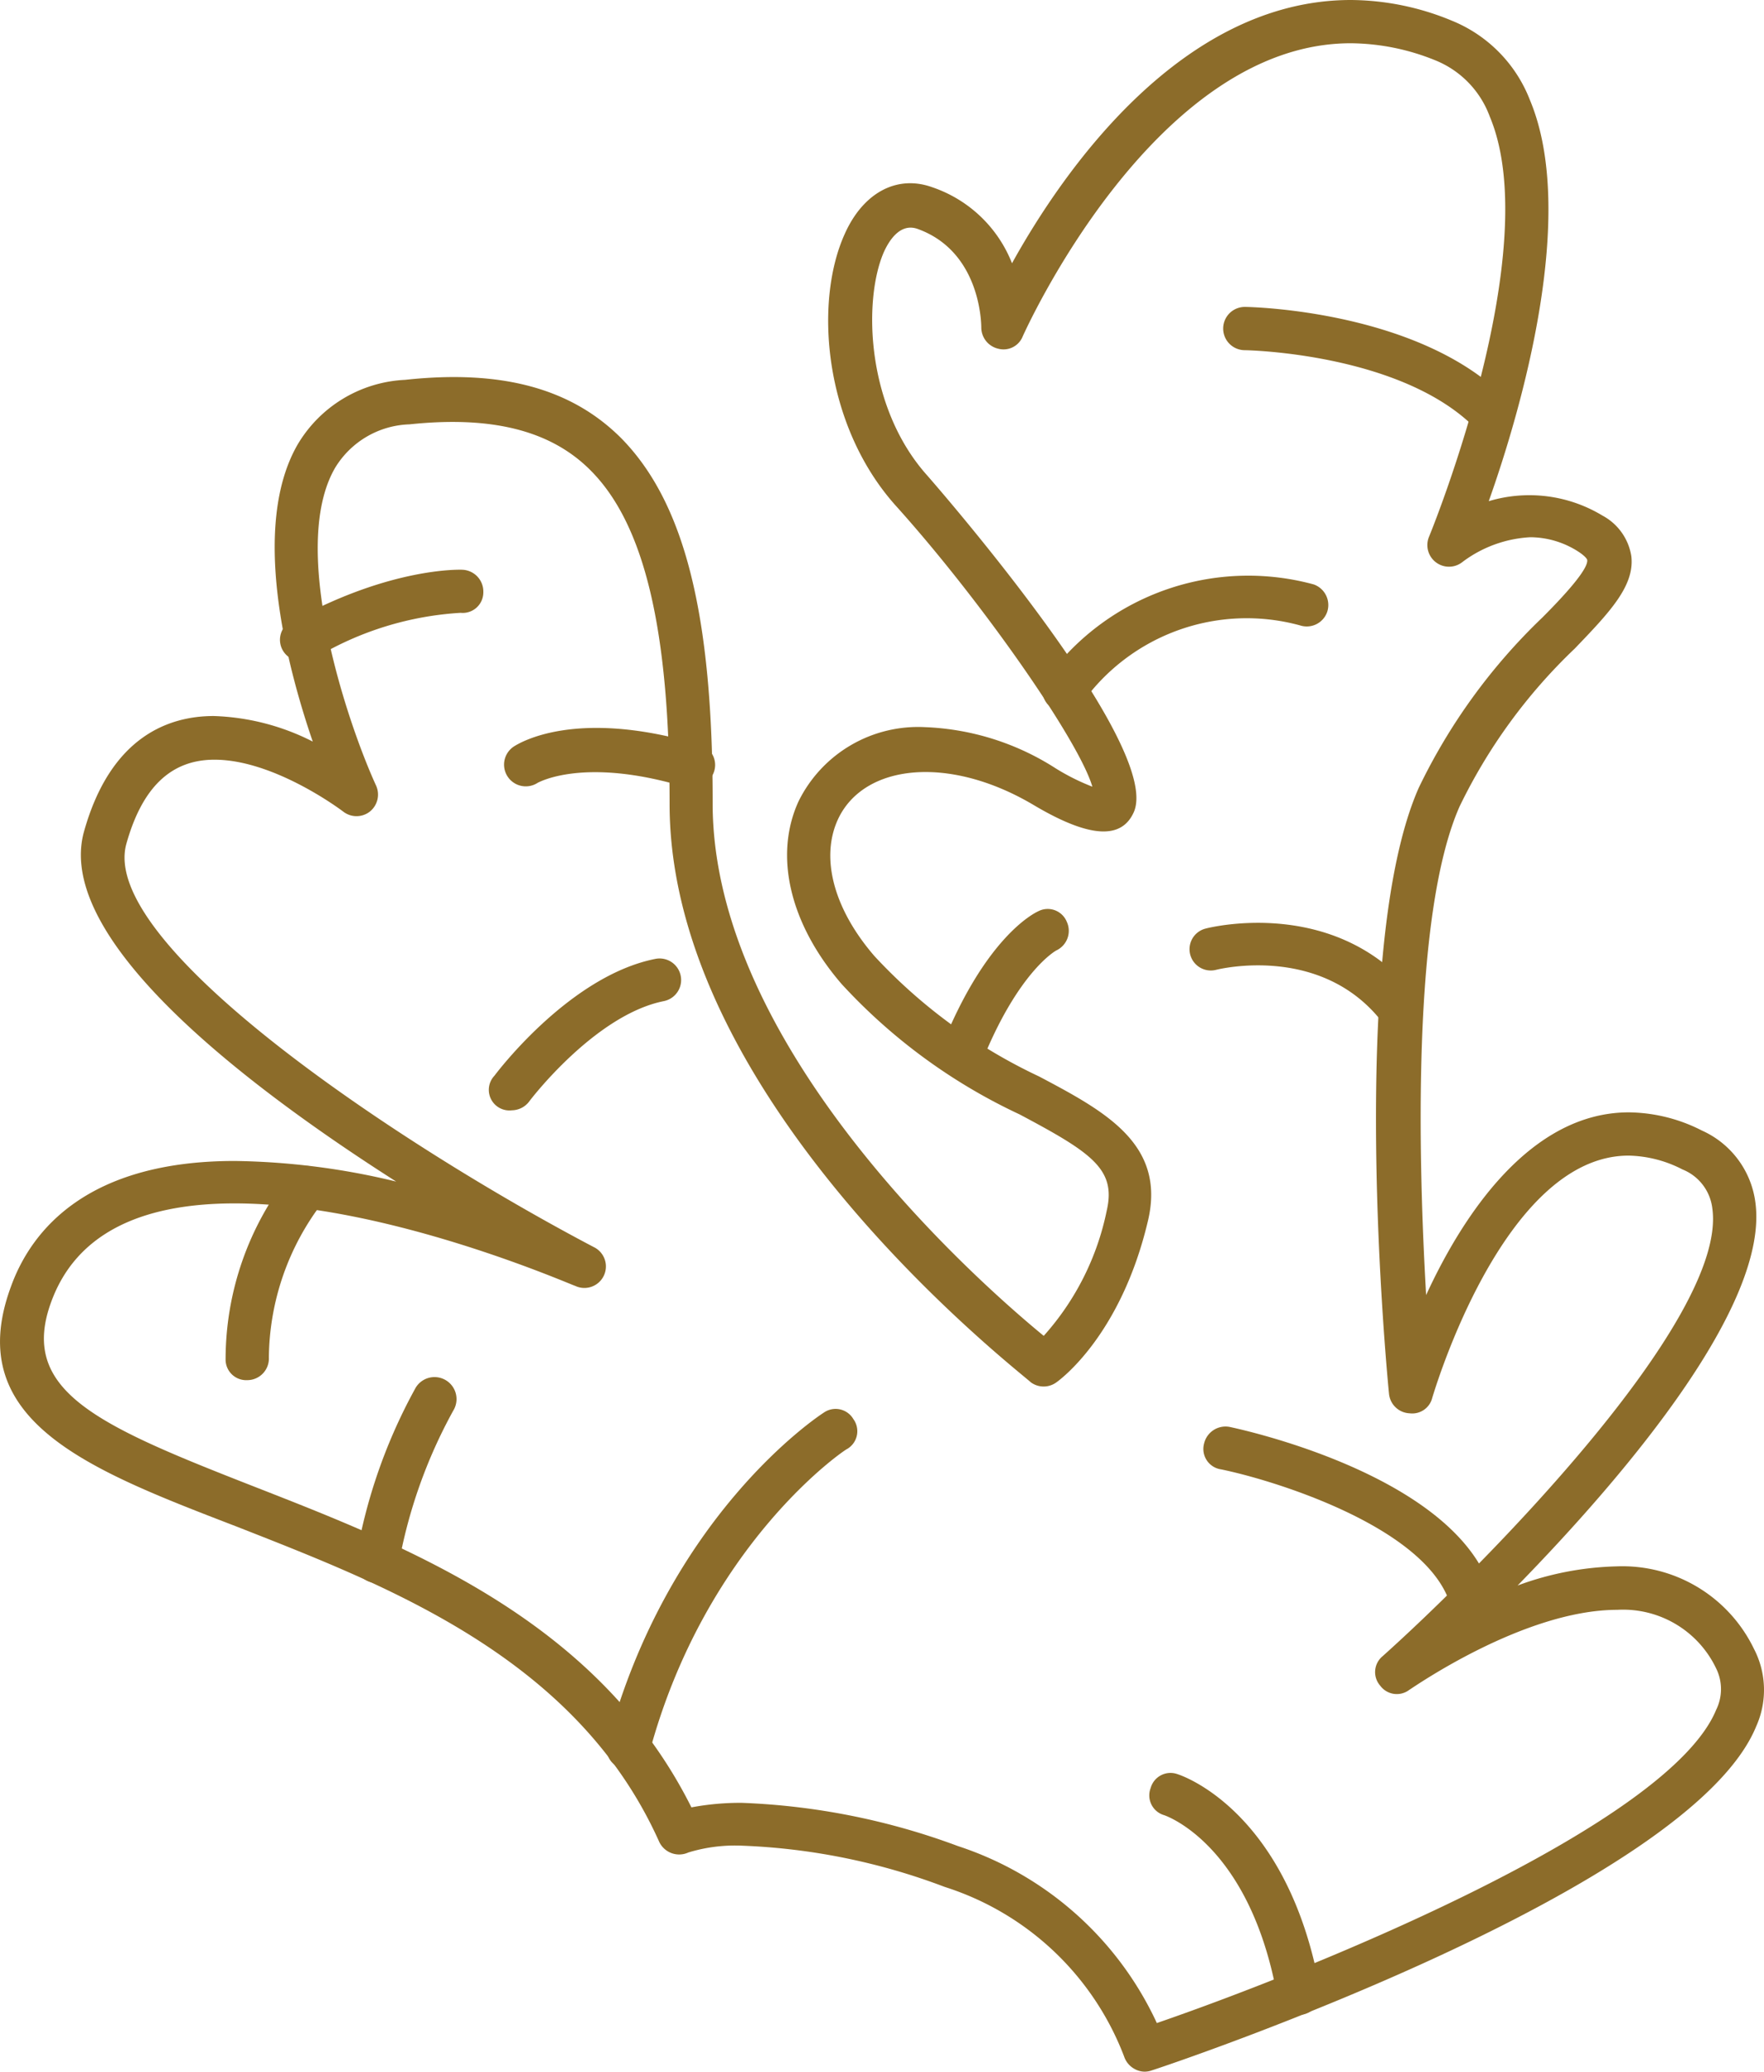<svg xmlns="http://www.w3.org/2000/svg" viewBox="0 0 85.62 100.57"><defs><style>.cls-1{fill:#8c6c2a;}</style></defs><g id="Capa_2" data-name="Capa 2"><g id="Icons"><path class="cls-1" d="M55.57,100.57a1,1,0,0,1-.48-.12,1.08,1.08,0,0,1-.53-.62,13.79,13.79,0,0,0-8.71-8.23,31,31,0,0,0-9.82-2,7.75,7.75,0,0,0-2.62.33A1.07,1.07,0,0,1,32,89.42C28,80.48,18.84,77,11.49,74.11,4.32,71.35-1.86,69,.52,62.49c1-2.8,3.75-6.13,10.87-6.13a35,35,0,0,1,7.84,1c-7.43-4.74-16.61-11.81-15.15-17,1.3-4.63,4.14-5.6,6.29-5.6A11.34,11.34,0,0,1,15.18,36c-1.31-3.82-3-10.47-.74-14.41a6.41,6.41,0,0,1,5.22-3.15c4.7-.51,8.08.42,10.49,2.83C33.23,24.4,34.6,29.84,34.59,39c0,11.91,12.94,23.28,16.07,25.85a13,13,0,0,0,3.06-6.09c.46-2-.73-2.8-4.23-4.66a27.55,27.55,0,0,1-8.64-6.33c-2.51-2.91-3.3-6.23-2.09-8.87a6.47,6.47,0,0,1,6.14-3.6,12.61,12.61,0,0,1,6.34,2,10.67,10.67,0,0,0,1.78.89c-.64-2.21-5.36-9-9.55-13.65C40,20.66,39.49,14.7,41,11.36c.89-2,2.53-2.89,4.25-2.27a6.35,6.35,0,0,1,3.87,3.69C51.59,8.32,57.34,0,65.57,0a12.94,12.94,0,0,1,4.89,1,6.81,6.81,0,0,1,3.8,3.86c2.32,5.54-.41,15-2,19.47a6.85,6.85,0,0,1,5.52.7A2.71,2.71,0,0,1,79.18,27c.17,1.44-1.05,2.72-2.75,4.49a26.47,26.47,0,0,0-5.59,7.67c-2.31,5.25-2,17.11-1.62,23.71C71,59,74.27,54,79.06,54a7.94,7.94,0,0,1,3.54.88,4.45,4.45,0,0,1,2.6,3.48c.69,5-6.34,13.28-11.54,18.61a14.82,14.82,0,0,1,4.81-.93,7.09,7.09,0,0,1,6.66,4,4.32,4.32,0,0,1,.11,3.77C82,91.72,57,100.16,55.9,100.51A1,1,0,0,1,55.57,100.57ZM36,87.52a33.6,33.6,0,0,1,10.5,2.1,16.19,16.19,0,0,1,9.65,8.59C63.78,95.58,81,88.6,83.3,83a2.27,2.27,0,0,0,0-2,5,5,0,0,0-4.8-2.85c-4.57,0-10,3.84-10.09,3.88a1,1,0,0,1-1.42-.2,1,1,0,0,1,.12-1.43c4.71-4.22,16.78-16.35,16-21.75a2.33,2.33,0,0,0-1.45-1.88,5.92,5.92,0,0,0-2.61-.67c-6.11,0-9.49,11.64-9.53,11.75a1,1,0,0,1-1.1.76,1.05,1.05,0,0,1-1-.94c-.09-.88-2.06-21.48,1.44-29.42a28.55,28.55,0,0,1,6-8.27c1-1,2.23-2.33,2.18-2.79,0-.05-.11-.2-.43-.41a4.34,4.34,0,0,0-2.33-.7A6,6,0,0,0,71,27.27a1.05,1.05,0,0,1-1.64-1.21c.06-.14,5.69-13.88,2.95-20.4a4.68,4.68,0,0,0-2.64-2.73,11.08,11.08,0,0,0-4.11-.83C56,2.1,49.71,16.18,49.64,16.33a1,1,0,0,1-1.18.6,1.06,1.06,0,0,1-.83-1c0-.15,0-3.71-3.1-4.82-.86-.3-1.4.61-1.64,1.15-1,2.33-.86,7.53,2.14,10.85.11.13,11.45,13.05,10,16.32-.56,1.25-2,1.35-4.86-.35-4.11-2.44-8.25-2-9.5.7-.86,1.87-.2,4.35,1.77,6.63a25.89,25.89,0,0,0,8,5.85c3.17,1.68,6.16,3.27,5.28,7-1.32,5.61-4.32,7.76-4.45,7.85a1.05,1.05,0,0,1-1.23,0C49.35,66.47,32.48,53.48,32.5,39c0-8.4-1.21-13.54-3.84-16.17-1.93-1.94-4.8-2.65-8.78-2.23a4.38,4.38,0,0,0-3.62,2.12c-2.27,3.93.64,12.47,2,15.43a1.06,1.06,0,0,1-.31,1.25,1.05,1.05,0,0,1-1.29,0s-3.3-2.52-6.25-2.52c-2.1,0-3.5,1.33-4.27,4.06C4.73,45.8,19.31,55.54,28.82,60.54a1,1,0,0,1-.91,1.88c-.09,0-9.09-4-16.52-4-4.75,0-7.74,1.6-8.9,4.77-1.6,4.33,2.24,6,9.75,8.94S29,78.62,33.56,87.74A12.8,12.8,0,0,1,36,87.52Z"/><path class="cls-1" d="M18.32,76.83a.78.78,0,0,1-.22,0,1,1,0,0,1-.81-1.24,26.19,26.19,0,0,1,2.89-8.23A1.05,1.05,0,0,1,22,68.48,24.44,24.44,0,0,0,19.34,76,1.05,1.05,0,0,1,18.32,76.83Z"/><path class="cls-1" d="M12,67a1,1,0,0,1-1.05-1,14.55,14.55,0,0,1,3.12-9,1,1,0,0,1,1.47-.14,1,1,0,0,1,.14,1.48,12.55,12.55,0,0,0-2.63,7.56A1.05,1.05,0,0,1,12,67Z"/><path class="cls-1" d="M24.85,53.9A1,1,0,0,1,24,52.22c.15-.2,3.67-4.85,7.81-5.67a1,1,0,0,1,.41,2.05c-3.35.67-6.51,4.83-6.54,4.88A1.07,1.07,0,0,1,24.85,53.9Z"/><path class="cls-1" d="M33.53,38.2a1,1,0,0,1-.3,0C28.3,36.72,26.12,38,26.1,38a1.05,1.05,0,0,1-1.16-1.76c.3-.19,3-1.85,8.88-.13a1,1,0,0,1-.29,2.05Z"/><path class="cls-1" d="M14.87,32.06a1,1,0,0,1-.5-2c4.63-2.51,7.94-2.41,8.09-2.4a1.06,1.06,0,0,1,1,1.09,1,1,0,0,1-1.1,1,15.47,15.47,0,0,0-7,2.15A1.11,1.11,0,0,1,14.87,32.06Z"/><path class="cls-1" d="M46.65,52.3a1.07,1.07,0,0,1-.39-.07,1,1,0,0,1-.58-1.36c2.1-5.3,4.45-6.51,4.71-6.63a1,1,0,0,1,1.39.51,1.05,1.05,0,0,1-.51,1.39h0s-1.86,1-3.65,5.5A1,1,0,0,1,46.65,52.3Z"/><path class="cls-1" d="M68,50.12a1.06,1.06,0,0,1-.84-.41c-2.93-3.89-7.92-2.68-8.13-2.63a1,1,0,0,1-.52-2c.26-.07,6.53-1.62,10.32,3.39a1,1,0,0,1-.2,1.47A1,1,0,0,1,68,50.12Z"/><path class="cls-1" d="M51.7,34.52a1,1,0,0,1-.82-1.69,12.09,12.09,0,0,1,12.88-4.46,1.06,1.06,0,0,1,.66,1.33,1.05,1.05,0,0,1-1.32.66,9.81,9.81,0,0,0-10.57,3.76A1,1,0,0,1,51.7,34.52Z"/><path class="cls-1" d="M72.47,21.22a1,1,0,0,1-.76-.33C68.14,17.14,60.5,17,60.42,17a1.05,1.05,0,0,1,0-2.1h0c.35,0,8.61.19,12.78,4.56a1.06,1.06,0,0,1-.76,1.78Z"/><path class="cls-1" d="M30.5,85.86a.84.84,0,0,1-.27,0,1,1,0,0,1-.74-1.28c2.94-11,10.18-15.8,10.49-16a1,1,0,0,1,1.44.31,1,1,0,0,1-.3,1.45c-.07,0-6.88,4.59-9.61,14.78A1,1,0,0,1,30.5,85.86Z"/><path class="cls-1" d="M71.26,78.16a1.05,1.05,0,0,1-1-.64c-1.49-3.52-8.46-5.67-11-6.19a1,1,0,0,1-.82-1.24,1.07,1.07,0,0,1,1.24-.82c.42.09,10.3,2.18,12.52,7.44a1,1,0,0,1-.56,1.37A1,1,0,0,1,71.26,78.16Z"/><path class="cls-1" d="M63,97.82a1,1,0,0,1-1-.87c-1.31-7.33-5.32-8.77-5.49-8.83a1,1,0,0,1-.66-1.32,1,1,0,0,1,1.31-.67c.22.07,5.35,1.79,6.91,10.45a1.05,1.05,0,0,1-.85,1.22Z"/></g></g></svg>